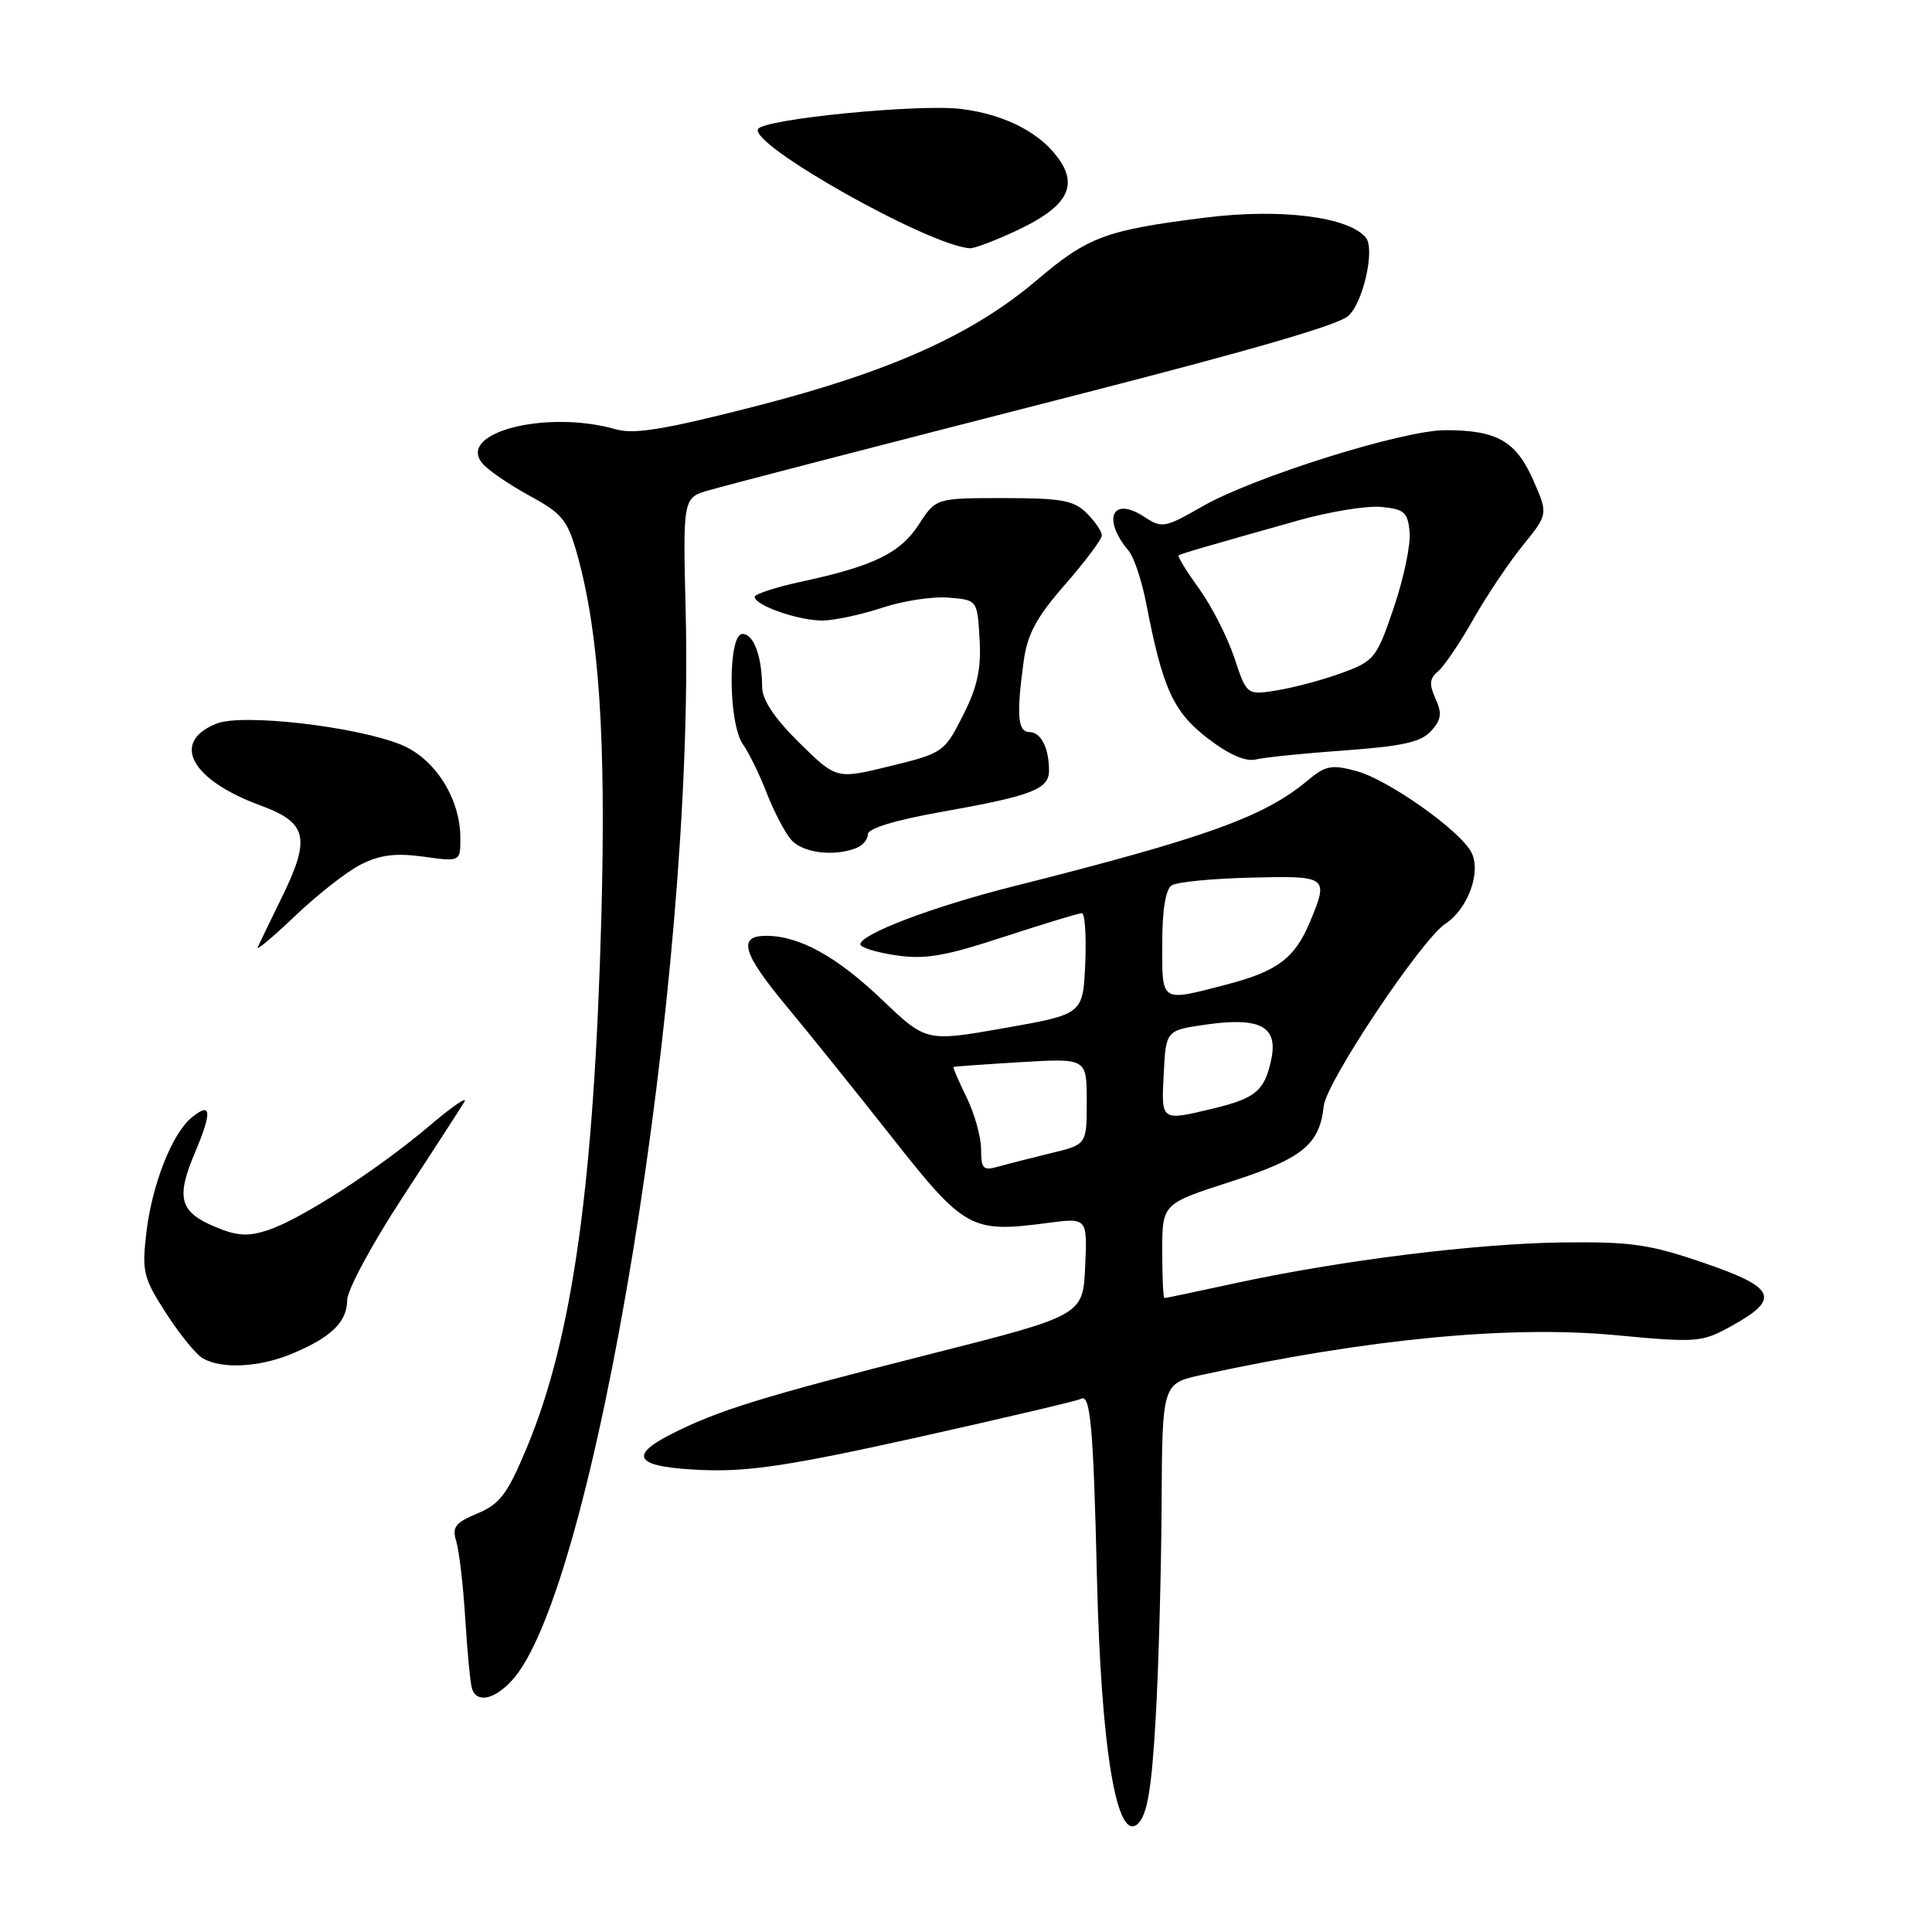 <?xml version="1.0" encoding="UTF-8" standalone="no"?>
<!DOCTYPE svg PUBLIC "-//W3C//DTD SVG 1.1//EN" "http://www.w3.org/Graphics/SVG/1.1/DTD/svg11.dtd" >
<svg xmlns="http://www.w3.org/2000/svg" xmlns:xlink="http://www.w3.org/1999/xlink" version="1.1" viewBox="0 0 256 256">
 <g >
 <path fill="currentColor"
d=" M 153.13 227.75 C 153.52 221.01 153.87 208.26 153.92 199.41 C 154.00 183.32 154.00 183.32 159.25 182.18 C 181.17 177.41 199.95 175.60 214.01 176.91 C 224.89 177.93 225.48 177.88 229.40 175.72 C 235.97 172.10 235.34 170.62 225.80 167.35 C 218.57 164.87 216.15 164.52 207.00 164.63 C 195.51 164.78 177.53 167.02 163.55 170.06 C 158.62 171.13 154.46 172.00 154.30 172.00 C 154.13 172.00 154.00 169.19 154.00 165.75 C 154.01 159.50 154.01 159.50 163.10 156.57 C 172.59 153.51 174.85 151.67 175.40 146.56 C 175.74 143.36 188.35 124.47 191.55 122.38 C 194.53 120.42 196.32 115.46 194.95 112.91 C 193.39 109.98 183.93 103.31 179.74 102.17 C 176.43 101.28 175.64 101.43 173.24 103.44 C 167.48 108.25 159.83 111.00 134.18 117.47 C 123.62 120.13 114.00 123.78 114.00 125.13 C 114.00 125.54 116.12 126.20 118.71 126.58 C 122.55 127.16 125.18 126.71 133.01 124.14 C 138.29 122.42 142.94 121.00 143.35 121.00 C 143.76 121.00 143.96 124.01 143.80 127.69 C 143.50 134.39 143.50 134.39 133.12 136.22 C 122.73 138.05 122.73 138.05 116.90 132.49 C 110.88 126.74 105.91 124.00 101.53 124.00 C 97.70 124.00 98.37 126.30 104.25 133.37 C 107.14 136.84 113.41 144.64 118.19 150.70 C 127.81 162.91 128.68 163.39 138.79 162.05 C 144.08 161.35 144.08 161.35 143.79 167.82 C 143.50 174.30 143.50 174.30 123.00 179.49 C 100.88 185.10 95.10 186.89 88.88 190.06 C 83.05 193.03 84.35 194.45 93.23 194.79 C 99.30 195.02 104.90 194.16 121.65 190.44 C 133.12 187.88 142.82 185.60 143.22 185.36 C 144.48 184.59 144.88 189.00 145.35 209.00 C 145.89 231.85 148.00 244.43 150.82 241.61 C 152.03 240.40 152.60 236.98 153.13 227.75 Z  M 67.76 222.75 C 78.78 211.02 92.04 129.72 90.86 81.22 C 90.48 65.94 90.48 65.94 93.99 64.95 C 97.82 63.88 114.01 59.68 143.50 52.12 C 166.01 46.34 177.10 43.12 178.59 41.91 C 180.58 40.29 182.25 33.01 180.98 31.48 C 178.69 28.72 169.69 27.59 159.75 28.83 C 146.55 30.48 144.17 31.36 137.47 37.05 C 128.91 44.34 118.01 49.24 100.11 53.83 C 88.11 56.91 84.04 57.58 81.62 56.89 C 72.46 54.26 60.51 57.30 63.91 61.39 C 64.65 62.29 67.46 64.21 70.15 65.68 C 74.50 68.04 75.20 68.91 76.47 73.42 C 79.39 83.86 80.32 97.82 79.68 121.57 C 78.71 156.93 75.86 177.28 69.83 191.76 C 67.24 197.97 66.26 199.28 63.28 200.53 C 60.31 201.77 59.87 202.34 60.46 204.25 C 60.84 205.49 61.38 210.10 61.65 214.50 C 61.92 218.90 62.32 223.06 62.54 223.75 C 63.15 225.67 65.43 225.24 67.76 222.75 Z  M 38.63 179.40 C 43.85 177.24 46.00 175.17 46.00 172.28 C 46.00 170.96 49.29 164.84 53.32 158.69 C 57.35 152.53 61.04 146.82 61.53 146.00 C 62.02 145.18 59.96 146.58 56.96 149.13 C 50.10 154.95 39.89 161.55 35.51 163.00 C 32.88 163.87 31.41 163.78 28.57 162.59 C 23.79 160.60 23.28 158.76 25.84 152.71 C 28.15 147.24 28.01 145.92 25.36 148.11 C 22.80 150.22 20.13 157.01 19.40 163.29 C 18.79 168.48 18.98 169.30 21.98 173.97 C 23.77 176.75 25.96 179.46 26.86 179.98 C 29.34 181.43 34.31 181.19 38.63 179.40 Z  M 47.85 114.53 C 50.36 113.27 52.45 113.01 56.10 113.51 C 61.00 114.19 61.00 114.19 61.00 111.05 C 61.00 105.78 57.61 100.46 53.08 98.65 C 47.03 96.23 32.13 94.53 28.72 95.87 C 22.58 98.30 25.26 103.33 34.50 106.72 C 40.72 109.00 41.20 111.02 37.38 118.83 C 35.85 121.95 34.41 124.95 34.16 125.50 C 33.92 126.05 36.14 124.19 39.11 121.36 C 42.07 118.53 46.01 115.45 47.85 114.53 Z  M 113.42 112.39 C 114.29 112.06 115.00 111.23 115.00 110.55 C 115.00 109.77 118.61 108.67 124.75 107.58 C 136.74 105.45 139.00 104.58 139.00 102.10 C 139.00 99.10 137.93 97.00 136.39 97.00 C 134.85 97.00 134.67 94.71 135.64 87.64 C 136.13 84.01 137.33 81.80 141.14 77.44 C 143.81 74.38 146.00 71.46 146.00 70.94 C 146.00 70.42 145.10 69.10 144.00 68.00 C 142.30 66.30 140.67 66.00 133.01 66.00 C 124.02 66.00 124.02 66.00 121.76 69.48 C 119.29 73.29 115.79 75.00 106.25 77.06 C 102.81 77.80 100.00 78.72 100.00 79.08 C 100.00 80.24 106.00 82.30 109.11 82.22 C 110.75 82.17 114.30 81.40 116.99 80.50 C 119.69 79.61 123.61 79.01 125.70 79.19 C 129.50 79.50 129.50 79.50 129.80 84.68 C 130.03 88.65 129.51 91.03 127.59 94.82 C 125.13 99.67 124.95 99.80 117.96 101.51 C 110.83 103.26 110.83 103.26 105.91 98.42 C 102.61 95.16 101.00 92.74 100.99 91.04 C 100.96 86.95 99.87 84.00 98.38 84.00 C 96.43 84.00 96.48 95.82 98.44 98.62 C 99.24 99.75 100.66 102.66 101.60 105.09 C 102.54 107.51 103.99 110.29 104.81 111.25 C 106.31 113.00 110.42 113.54 113.42 112.39 Z  M 178.22 99.43 C 185.84 98.88 188.30 98.33 189.63 96.86 C 190.99 95.36 191.10 94.52 190.21 92.57 C 189.35 90.67 189.42 89.89 190.55 88.96 C 191.34 88.30 193.42 85.23 195.18 82.13 C 196.93 79.03 199.89 74.61 201.75 72.31 C 205.15 68.12 205.15 68.12 203.13 63.55 C 200.86 58.43 198.33 57.00 191.52 57.00 C 185.90 57.00 166.16 63.19 159.36 67.08 C 154.31 69.97 153.97 70.03 151.58 68.46 C 147.36 65.70 146.00 68.76 149.56 73.00 C 150.26 73.83 151.30 76.97 151.89 80.00 C 154.05 91.22 155.47 94.33 160.01 97.82 C 162.85 100.00 165.04 100.96 166.42 100.63 C 167.56 100.35 172.87 99.81 178.22 99.43 Z  M 134.67 30.57 C 141.10 27.58 142.81 24.89 140.52 21.39 C 138.12 17.72 133.31 15.18 127.38 14.44 C 121.80 13.74 101.27 15.76 100.45 17.09 C 99.20 19.10 122.93 32.48 128.50 32.90 C 129.05 32.95 131.83 31.90 134.67 30.57 Z  M 130.00 152.30 C 130.00 150.68 129.14 147.59 128.09 145.43 C 127.03 143.27 126.25 141.45 126.34 141.38 C 126.43 141.32 130.44 141.03 135.25 140.74 C 144.00 140.22 144.00 140.22 144.00 145.94 C 144.00 151.66 144.00 151.66 139.25 152.80 C 136.64 153.44 133.49 154.24 132.25 154.59 C 130.28 155.15 130.00 154.87 130.00 152.30 Z  M 154.20 142.26 C 154.50 136.52 154.50 136.52 159.81 135.76 C 166.95 134.74 169.36 136.01 168.46 140.32 C 167.59 144.51 166.41 145.52 160.81 146.87 C 153.78 148.56 153.87 148.62 154.20 142.26 Z  M 154.00 125.06 C 154.00 120.60 154.45 117.83 155.25 117.32 C 155.94 116.87 160.66 116.41 165.75 116.29 C 175.95 116.03 176.09 116.14 173.58 122.15 C 171.57 126.97 169.27 128.70 162.51 130.46 C 153.71 132.75 154.00 132.93 154.00 125.06 Z  M 163.55 87.14 C 162.63 84.39 160.53 80.27 158.87 77.98 C 157.21 75.69 156.00 73.71 156.18 73.59 C 156.52 73.36 159.60 72.46 172.03 68.96 C 176.17 67.79 181.12 66.99 183.03 67.17 C 186.07 67.46 186.54 67.87 186.78 70.50 C 186.94 72.15 186.00 76.65 184.69 80.50 C 182.43 87.17 182.11 87.58 177.91 89.13 C 175.48 90.03 171.63 91.07 169.35 91.45 C 165.21 92.14 165.21 92.14 163.55 87.14 Z "/>
</g>
</svg>